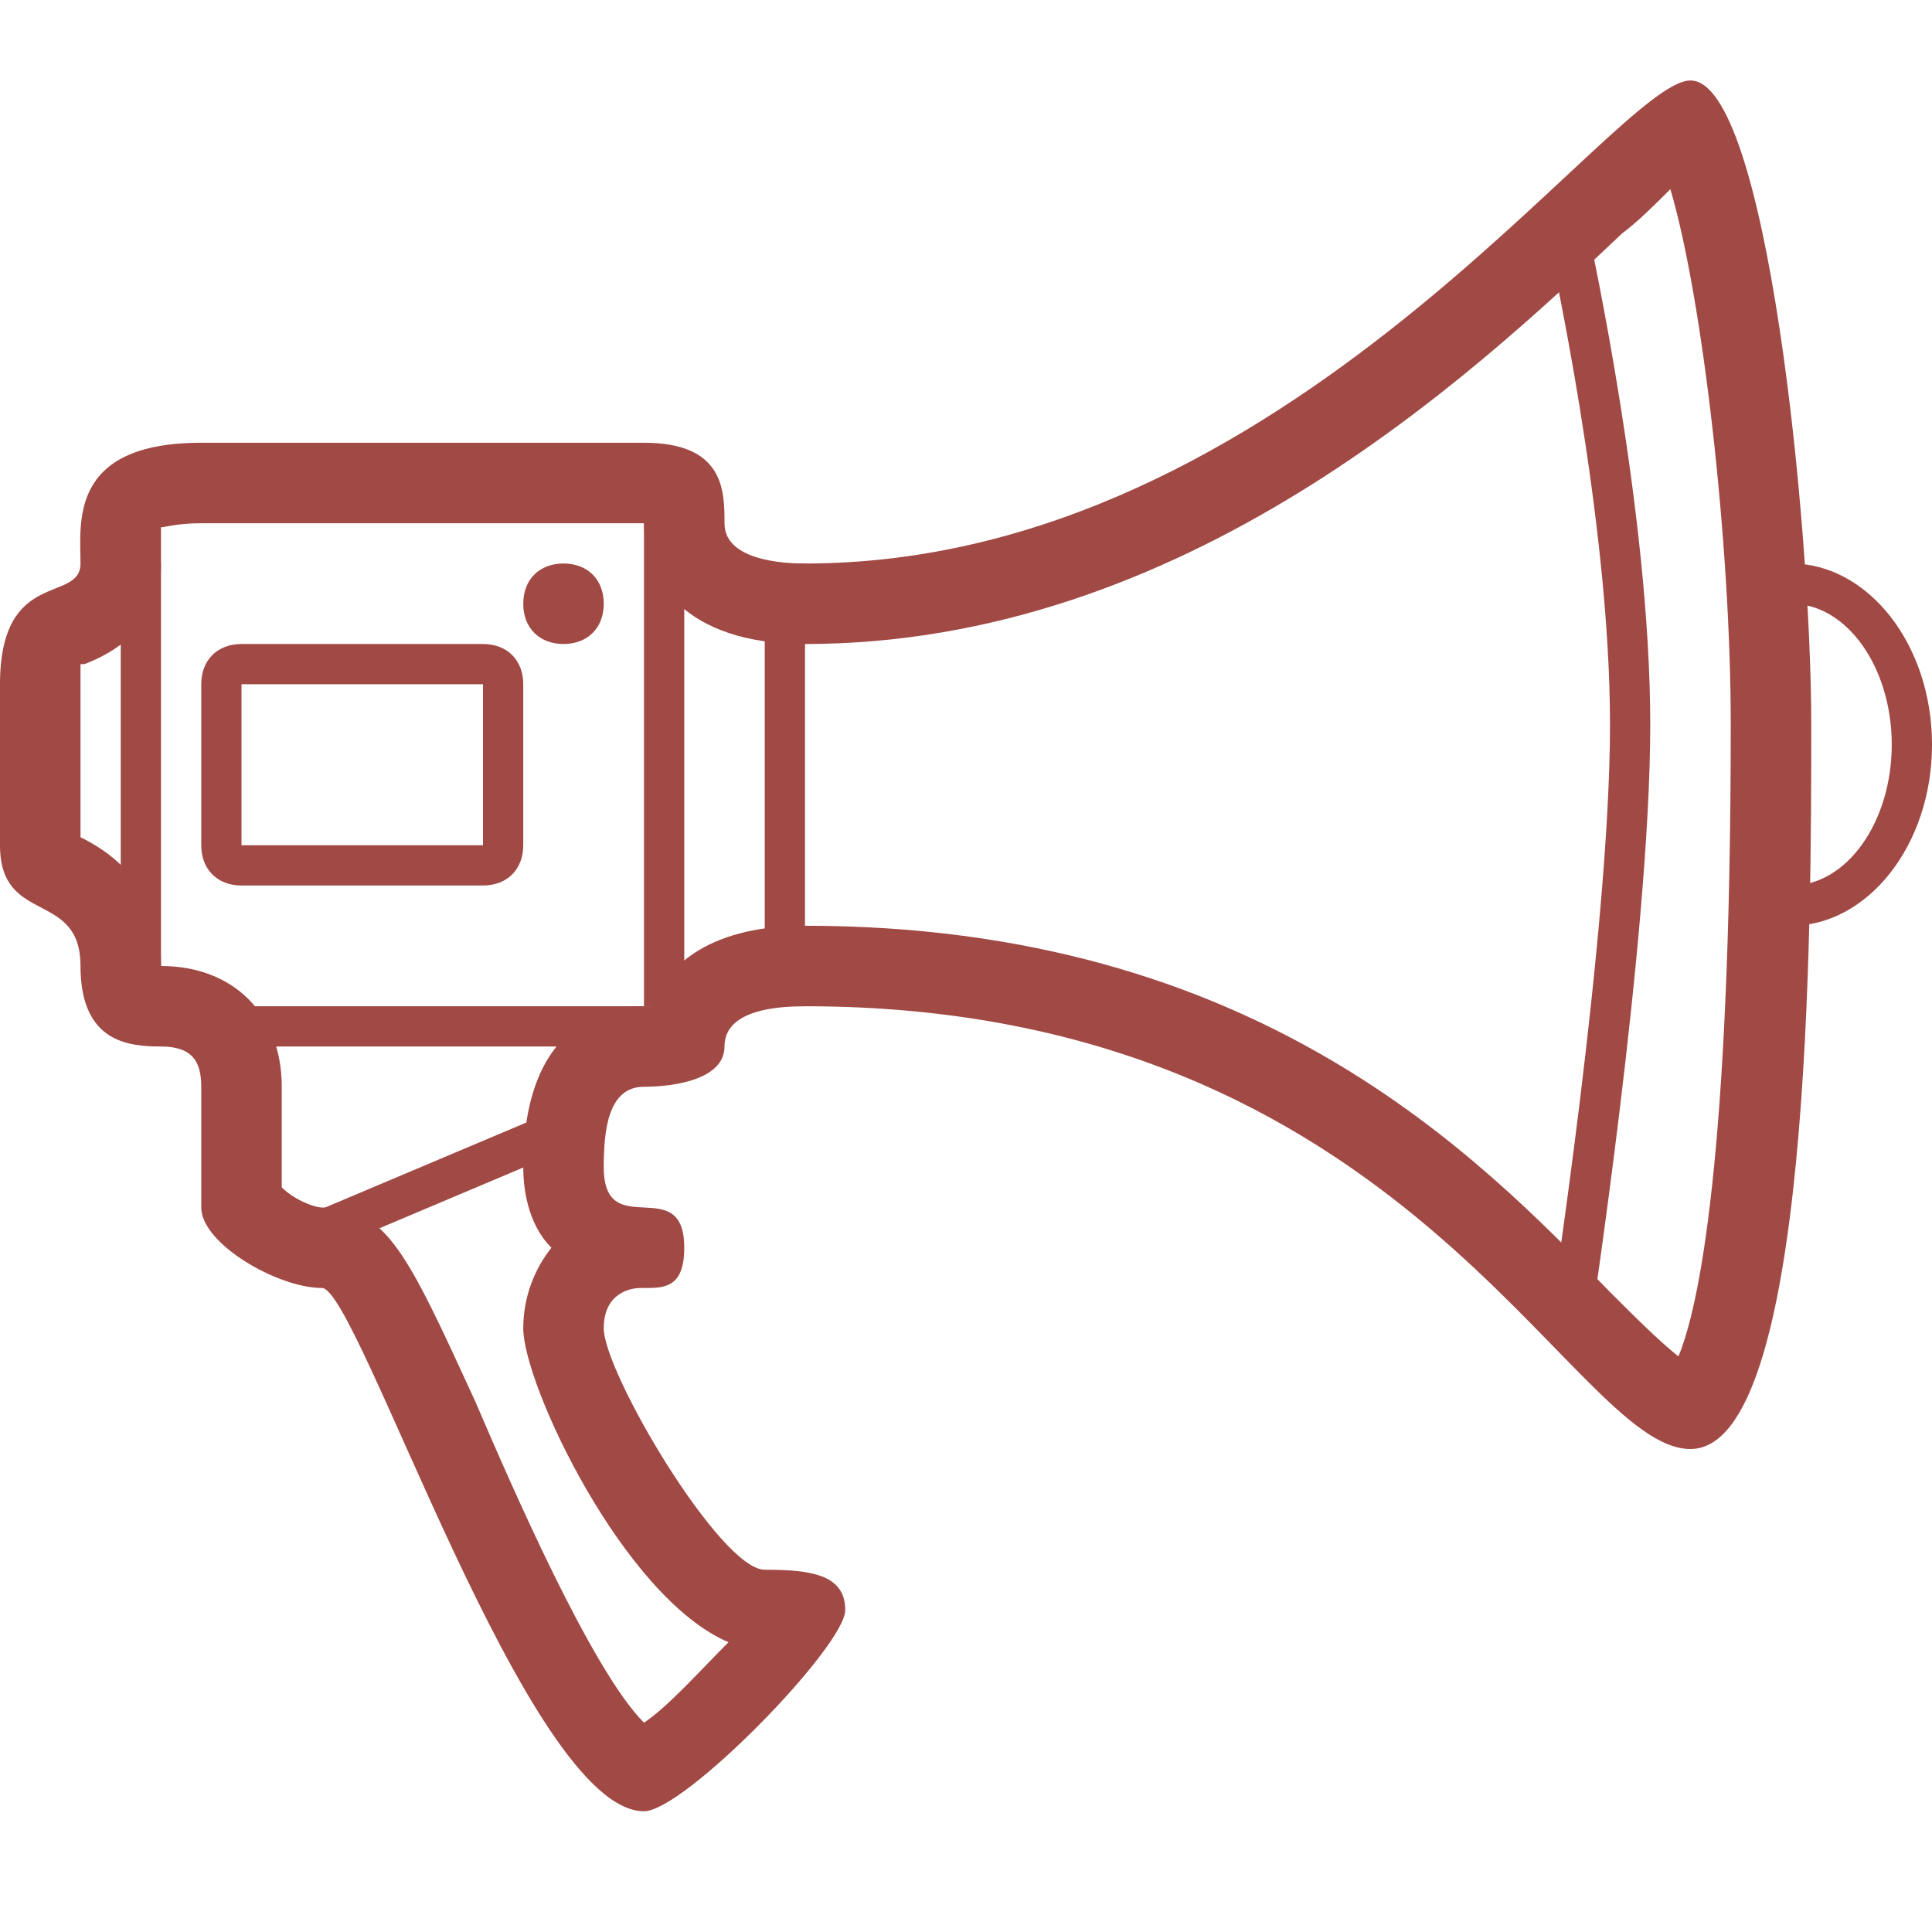 <?xml version="1.0" encoding="utf-8"?>
<!-- Generator: Adobe Illustrator 19.1.0, SVG Export Plug-In . SVG Version: 6.00 Build 0)  -->
<svg version="1.1" id="Layer_1" xmlns="http://www.w3.org/2000/svg" xmlns:xlink="http://www.w3.org/1999/xlink" x="0px" y="0px"
	 width="48px" height="48px" viewBox="0 0 48 48" style="enable-background:new 0 0 48 48;" xml:space="preserve">
<style type="text/css">
	.st0{fill:#A14944;}
</style>
<path class="st0" d="M41.5,4.7C42.3,7.4,43,13.5,43,18c0,10.8-0.8,14.5-1.3,15.7c-0.5-0.4-1.1-1-1.7-1.6C36.7,28.7,31.2,23,20,23
	c-2.5,0-3.5,1.1-3.8,2c-0.1,0-0.1,0-0.2,0c-0.9,0-3,0.4-3,4c0,0.5,0.1,1.4,0.7,2c-0.4,0.5-0.7,1.2-0.7,2c0,1.4,2.5,6.7,5.1,7.8
	c-0.7,0.7-1.5,1.6-2.1,2c-1.3-1.3-3.3-5.9-4.2-8C10.1,31.1,9.6,30,8,30c0,0,0,0,0,0c-0.2,0-0.7-0.2-1-0.5V27c0-1.8-1.2-3-3-3
	c0-2.1-1.4-2.9-2-3.2V17c0-0.2,0-0.4,0-0.5c0,0,0.1,0,0.1,0C3.4,16,4,15.1,4,14c0-0.1,0-0.2,0-0.3c0-0.2,0-0.4,0-0.6
	c0.1,0,0.4-0.1,1-0.1h11c0,1.4,1,3,4,3c9.4,0,16.5-6.6,20.3-10.2C40.7,5.5,41.1,5.1,41.5,4.7 M42,2c-1.9,0-10,12-22,12
	c-0.9,0-2-0.2-2-1s0-2-2-2c-4.1,0-9.1,0-11,0c-3.3,0-3,2-3,3s-2,0.1-2,3c0,2,0,2,0,4s2,1.1,2,3s1.2,2,2,2s1,0.4,1,1s0,1,0,3
	c0,0.9,1.9,2,3,2c0.9,0,5.1,13,8,13c1,0,5-4.1,5-5s-0.9-1-2-1s-4-4.9-4-6c0-0.9,0.7-1,0.9-1c0,0,0.1,0,0.1,0c0.5,0,1,0,1-1
	c0-1.9-2-0.1-2-2c0-0.9,0.1-2,1-2c0.8,0,2-0.2,2-1s1-1,2-1c15,0,19,11,22,11s3-13.1,3-18S43.9,2,42,2L42,2z"/>
<path class="st0" d="M39.5,33.1l-1-0.2c0-0.1,1.5-9.7,1.5-14.9c0-5.2-1.5-11.8-1.5-11.9l1-0.2C39.5,6,41,12.7,41,18
	C41,23.3,39.5,33,39.5,33.1z"/>
<rect x="16" y="13" class="st0" width="1" height="12"/>
<rect x="19" y="14" class="st0" width="1" height="11"/>
<rect x="3" y="14" class="st0" width="1" height="11"/>
<rect x="6" y="25" class="st0" width="10" height="1"/>
<path class="st0" d="M12,17v4H6v-4H12 M12,16H6c-0.6,0-1,0.4-1,1v4c0,0.6,0.4,1,1,1h6c0.6,0,1-0.4,1-1v-4C13,16.4,12.6,16,12,16
	L12,16z"/>
<path class="st0" d="M14,14c-0.6,0-1,0.4-1,1s0.4,1,1,1s1-0.4,1-1S14.6,14,14,14L14,14z"/>
<path class="st0" d="M44.5,23v-1c1.4,0,2.5-1.6,2.5-3.5S45.9,15,44.5,15v-1c1.9,0,3.5,2,3.5,4.5S46.4,23,44.5,23z"/>
<rect x="10.6" y="26.1" transform="matrix(0.389 0.921 -0.921 0.389 33.712 7.669)" class="st0" width="1" height="6.3"/>
</svg>
